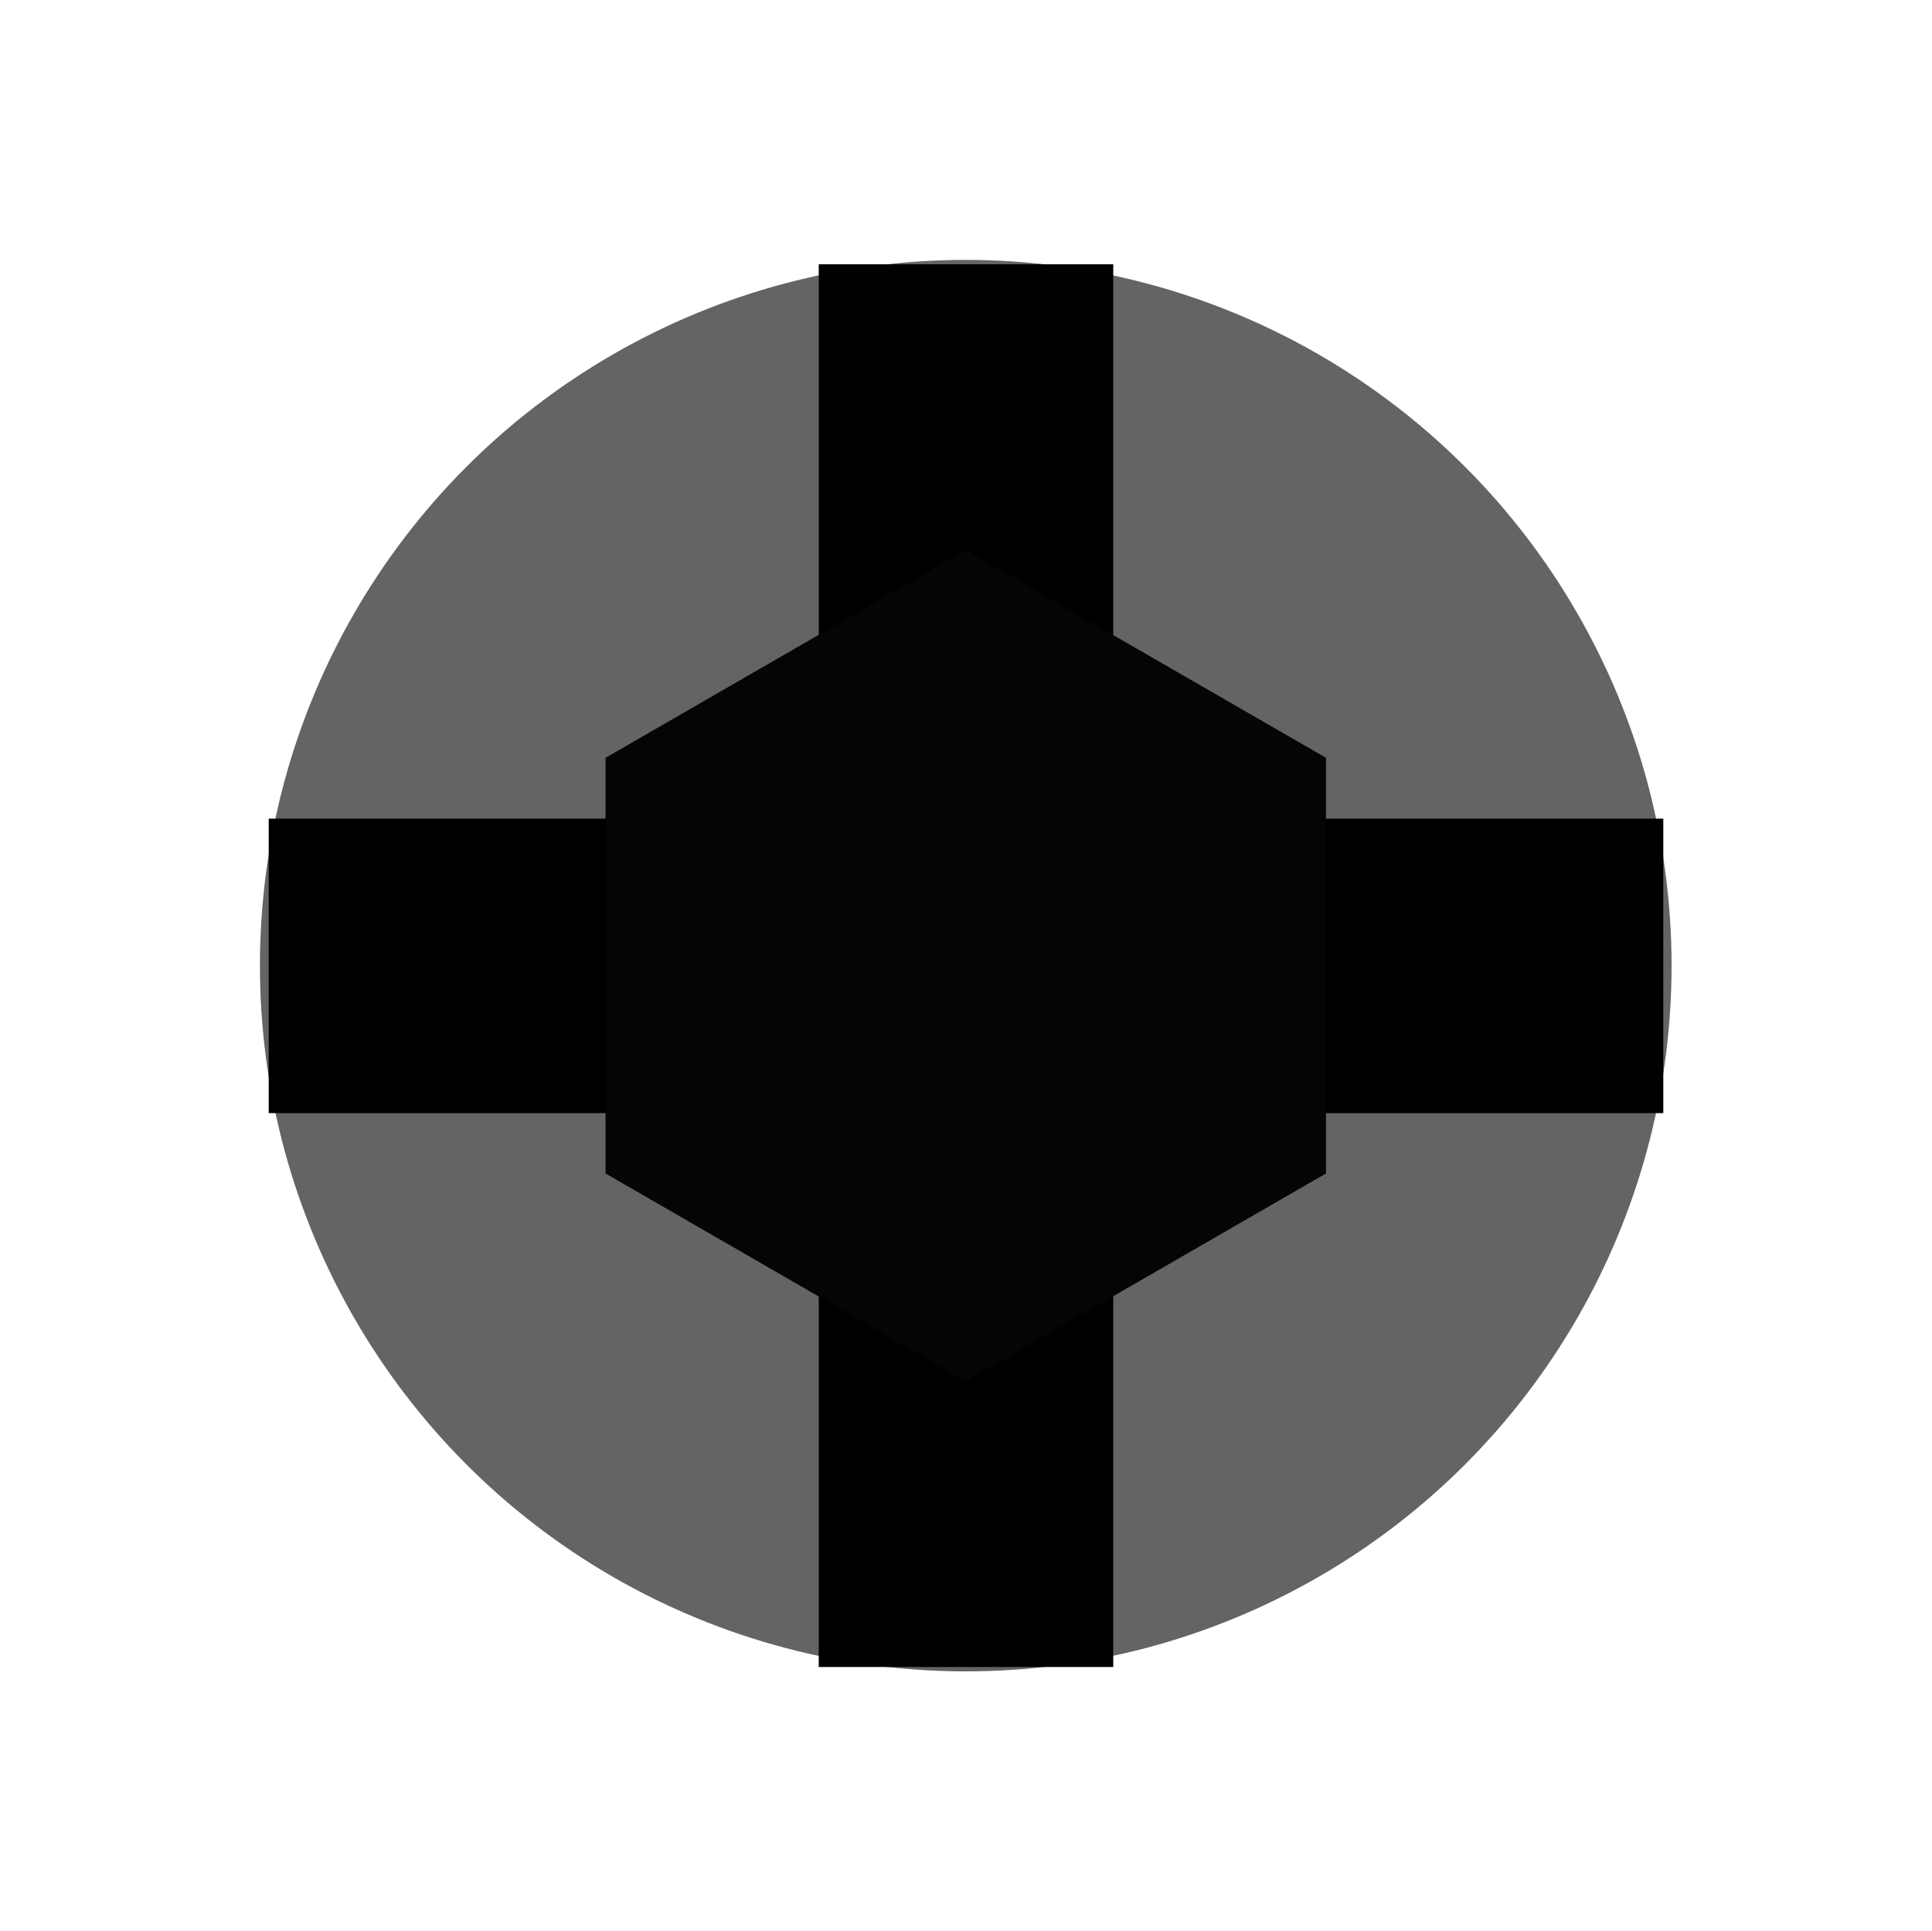 <?xml version="1.0" encoding="UTF-8" standalone="no"?>
<!-- Created with Inkscape (http://www.inkscape.org/) -->

<svg
   xmlns:dc="http://purl.org/dc/elements/1.1/"
   xmlns:cc="http://creativecommons.org/ns#"
   xmlns:rdf="http://www.w3.org/1999/02/22-rdf-syntax-ns#"
   xmlns:svg="http://www.w3.org/2000/svg"
   xmlns="http://www.w3.org/2000/svg"
   xmlns:sodipodi="http://sodipodi.sourceforge.net/DTD/sodipodi-0.dtd"
   xmlns:inkscape="http://www.inkscape.org/namespaces/inkscape"
   width="3.969mm"
   height="3.968mm"
   viewBox="0 0 3.969 3.968"
   version="1.1"
   id="svg18800"
   inkscape:version="0.92.2 5c3e80d, 2017-08-06"
   sodipodi:docname="Knurlie.svg">
  <defs
     id="defs18794" />
  <sodipodi:namedview
     id="base"
     pagecolor="#ffffff"
     bordercolor="#666666"
     borderopacity="1.0"
     inkscape:pageopacity="0.0"
     inkscape:pageshadow="2"
     inkscape:zoom="22.4"
     inkscape:cx="-2.2475488"
     inkscape:cy="6.0114243"
     inkscape:document-units="mm"
     inkscape:current-layer="layer1"
     showgrid="false"
     fit-margin-top="0"
     fit-margin-left="0"
     fit-margin-right="0"
     fit-margin-bottom="0"
     inkscape:window-width="1600"
     inkscape:window-height="882"
     inkscape:window-x="0"
     inkscape:window-y="18"
     inkscape:window-maximized="0"
     inkscape:snap-bbox="true"
     inkscape:snap-bbox-midpoints="true"
     inkscape:snap-object-midpoints="true"
     inkscape:snap-page="true" />
  <g
     inkscape:label="Layer 1"
     inkscape:groupmode="layer"
     id="layer1"
     transform="translate(-27.125,-67.362)">
    <ellipse
       ry="1.45"
       rx="1.45"
       cy="69.346"
       cx="29.109"
       id="ellipse53482"
       style="opacity:1;vector-effect:none;fill:#646464;fill-opacity:1;fill-rule:evenodd;stroke:none;stroke-width:0.1;stroke-linecap:square;stroke-linejoin:round;stroke-miterlimit:4;stroke-dasharray:none;stroke-dashoffset:0;stroke-opacity:1;paint-order:normal" />
    <path
       d="m 29.412,70.787 h -0.605 v -2.882 h 0.605 z"
       style="fill:#000000;fill-opacity:1;fill-rule:nonzero;stroke:none;stroke-width:0.353"
       id="path6839"
       inkscape:connector-curvature="0" />
    <path
       d="M 30.542,69.649 H 27.677 v -0.605 h 2.865 z"
       style="fill:#000000;fill-opacity:1;fill-rule:nonzero;stroke:none;stroke-width:0.353"
       id="path6841"
       inkscape:connector-curvature="0" />
    <path
       sodipodi:type="star"
       style="opacity:1;vector-effect:none;fill:#050505;fill-opacity:1;fill-rule:evenodd;stroke:none;stroke-width:0.1;stroke-linecap:square;stroke-linejoin:round;stroke-miterlimit:4;stroke-dasharray:none;stroke-dashoffset:0;stroke-opacity:1;paint-order:normal"
       id="path53478"
       sodipodi:sides="6"
       sodipodi:cx="29.109327"
       sodipodi:cy="69.346008"
       sodipodi:r1="0.85442221"
       sodipodi:r2="0.73995137"
       sodipodi:arg1="0.52359878"
       sodipodi:arg2="1.0471976"
       inkscape:flatsided="true"
       inkscape:rounded="0"
       inkscape:randomized="0"
       d="m 29.849,69.773 -0.74,0.427 -0.74,-0.427 0,-0.854 0.74,-0.427 0.74,0.427 z" />
  </g>
</svg>
